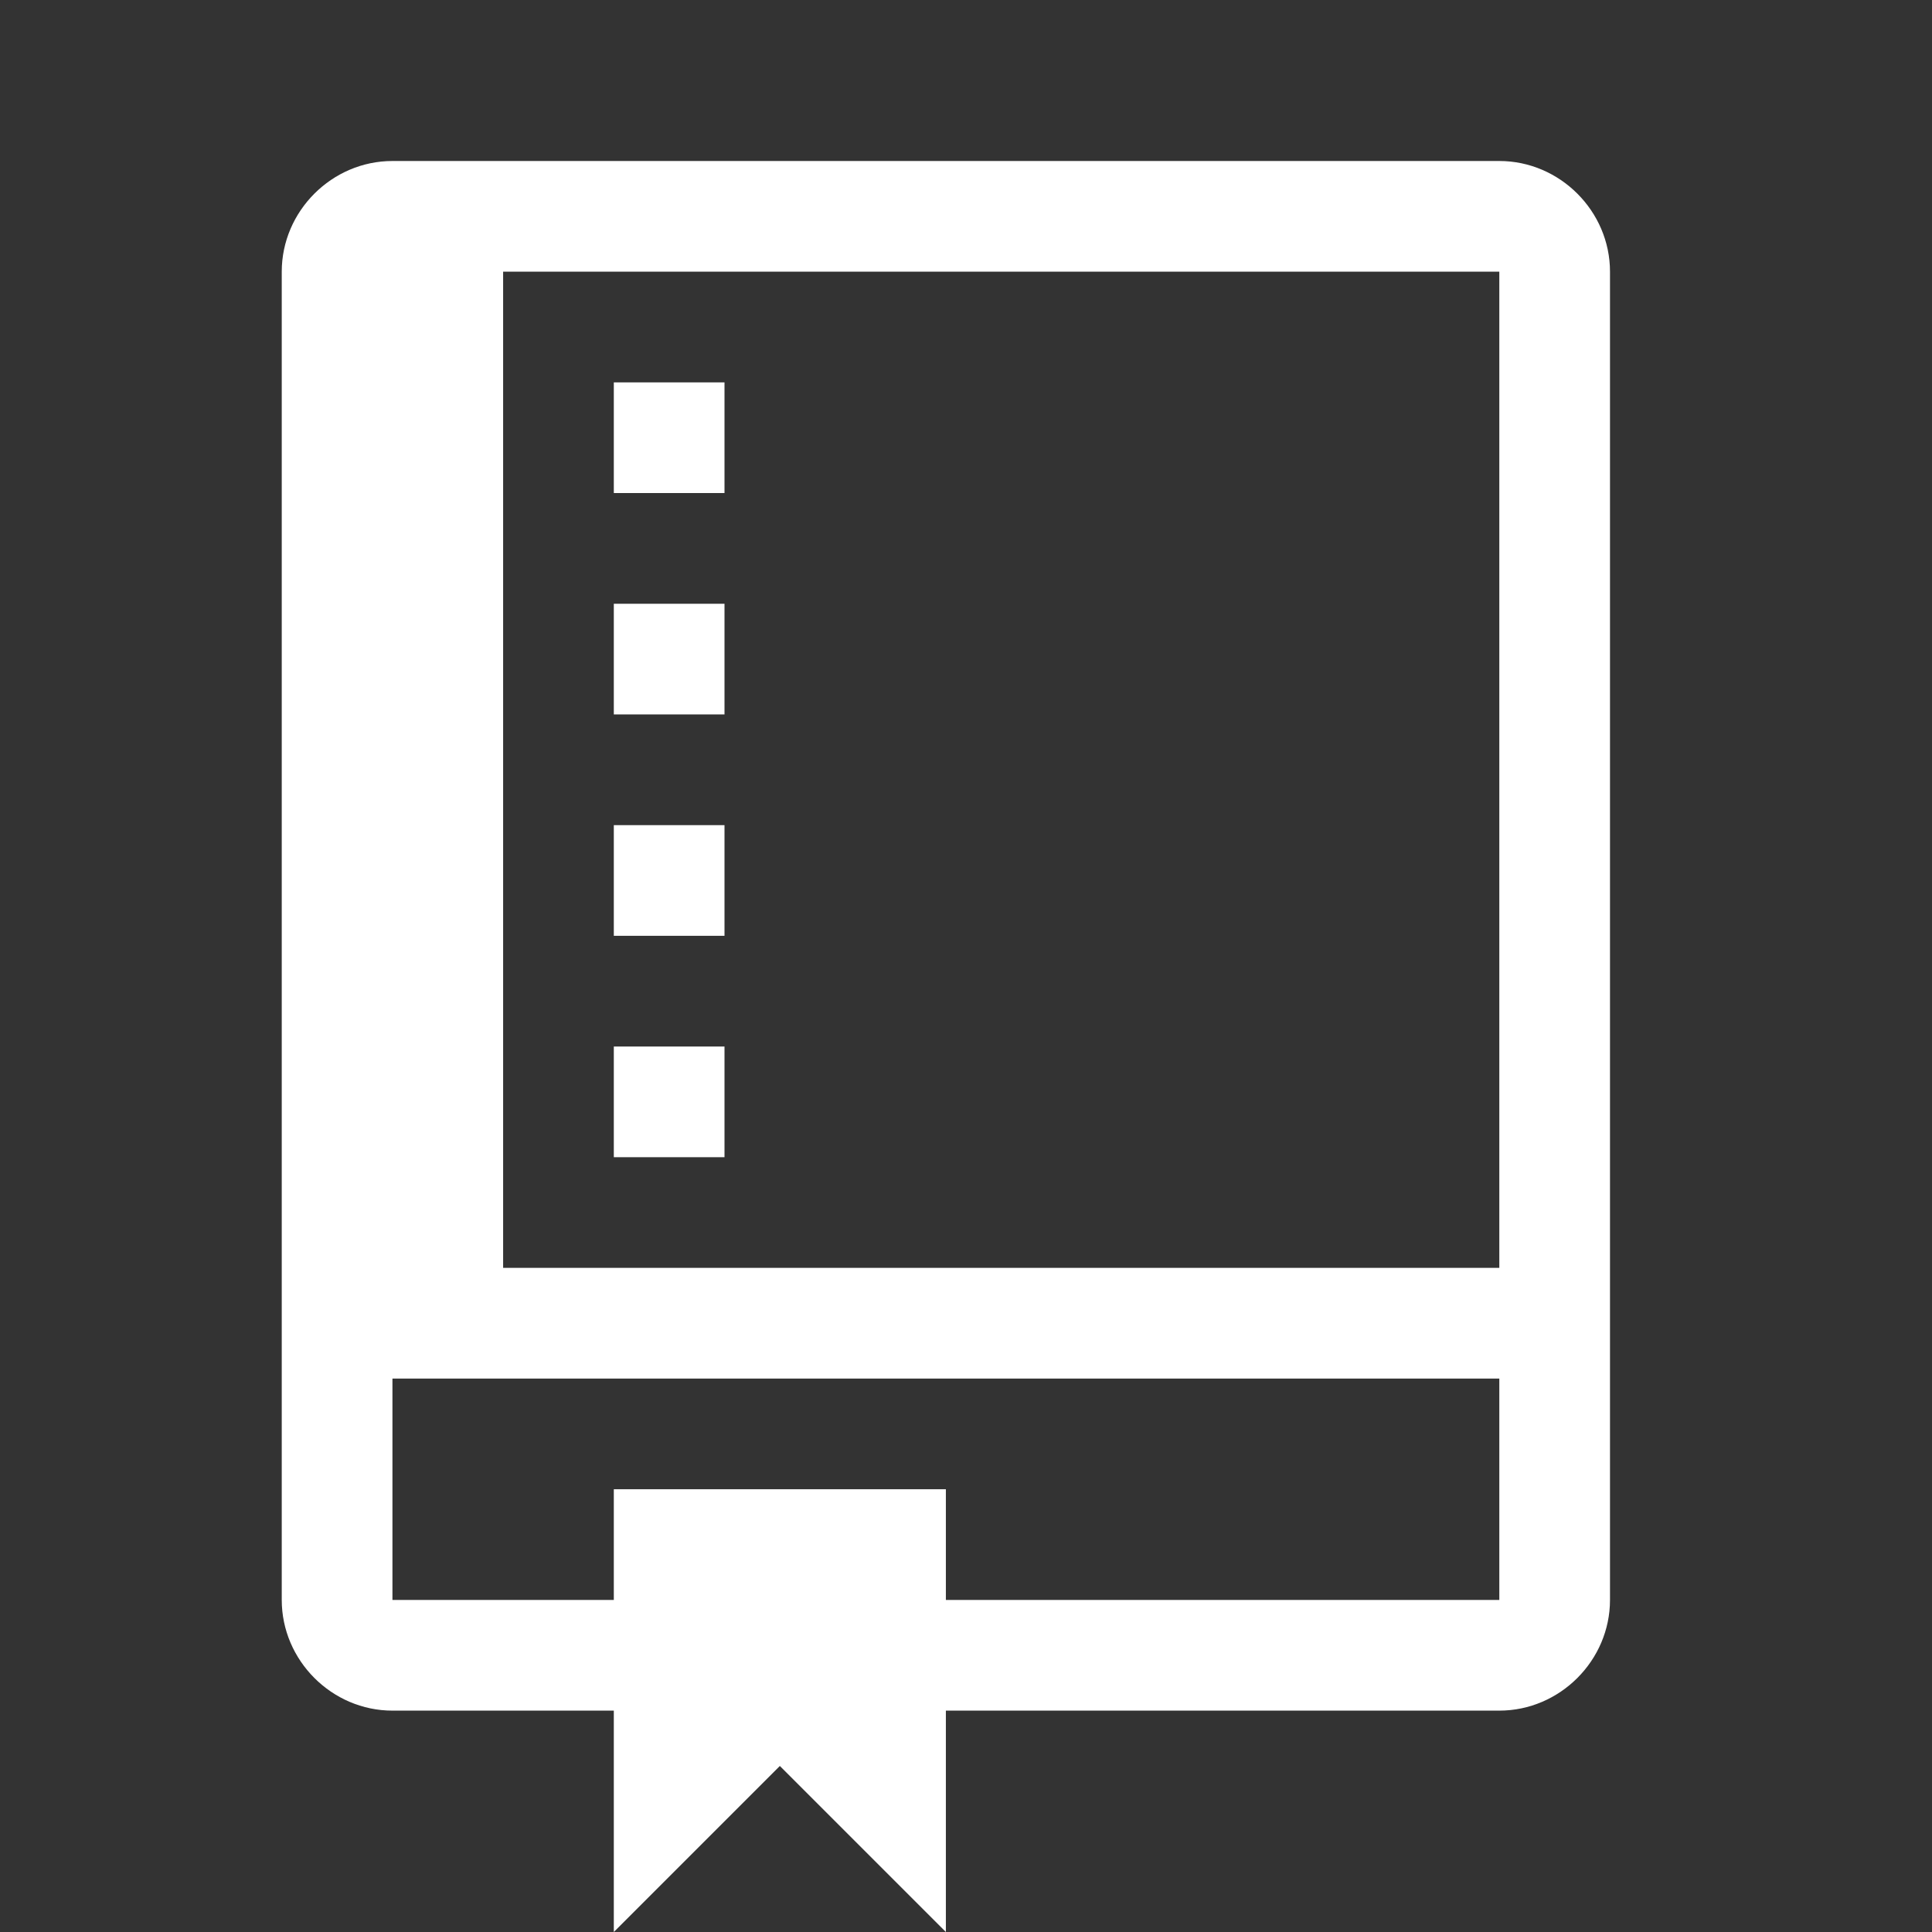 <?xml version="1.0" encoding="UTF-8" standalone="no"?>
<svg width="48px" height="48px" viewBox="0 0 48 48" version="1.1" xmlns="http://www.w3.org/2000/svg" xmlns:xlink="http://www.w3.org/1999/xlink" xmlns:sketch="http://www.bohemiancoding.com/sketch/ns">
    <rect x="0" y="0" width="48" height="48" fill="#333333" stroke="none"/>
    <!-- Generator: Sketch 3.3.3 (12072) - http://www.bohemiancoding.com/sketch -->
    <title>repos</title>
    <desc>Created with Sketch.</desc>
    <defs></defs>
    <g id="Page-1" stroke="none" stroke-width="1" fill="none" fill-rule="evenodd" sketch:type="MSPage">
        <g id="repos" sketch:type="MSArtboardGroup" fill="#FFFFFF">
            <path d="M18,28.75 L15.25,28.75 L15.25,26 L18,26 L18,28.75 L18,28.75 Z M18,20.5 L15.25,20.5 L15.25,23.25 L18,23.25 L18,20.5 L18,20.5 Z M18,15 L15.25,15 L15.25,17.75 L18,17.75 L18,15 L18,15 Z M18,9.5 L15.25,9.5 L15.25,12.25 L18,12.25 L18,9.5 L18,9.5 Z M40,6.75 L40,39.75 C40,41.254 38.754,42.5 37.25,42.5 L23.5,42.5 L23.5,48 L19.375,43.875 L15.25,48 L15.25,42.5 L9.75,42.5 C8.246,42.5 7,41.254 7,39.75 L7,6.75 C7,5.246 8.246,4 9.75,4 L37.25,4 C38.754,4 40,5.246 40,6.75 L40,6.75 Z M37.25,34.25 L9.75,34.25 L9.75,39.75 L15.25,39.75 L15.25,37 L23.5,37 L23.5,39.75 L37.25,39.75 L37.25,34.25 L37.25,34.25 Z M37.25,6.75 L12.5,6.75 L12.5,31.5 L37.25,31.5 L37.25,6.75 L37.25,6.75 Z" id="Shape" sketch:type="MSShapeGroup"></path>
        </g>
    </g>
</svg>